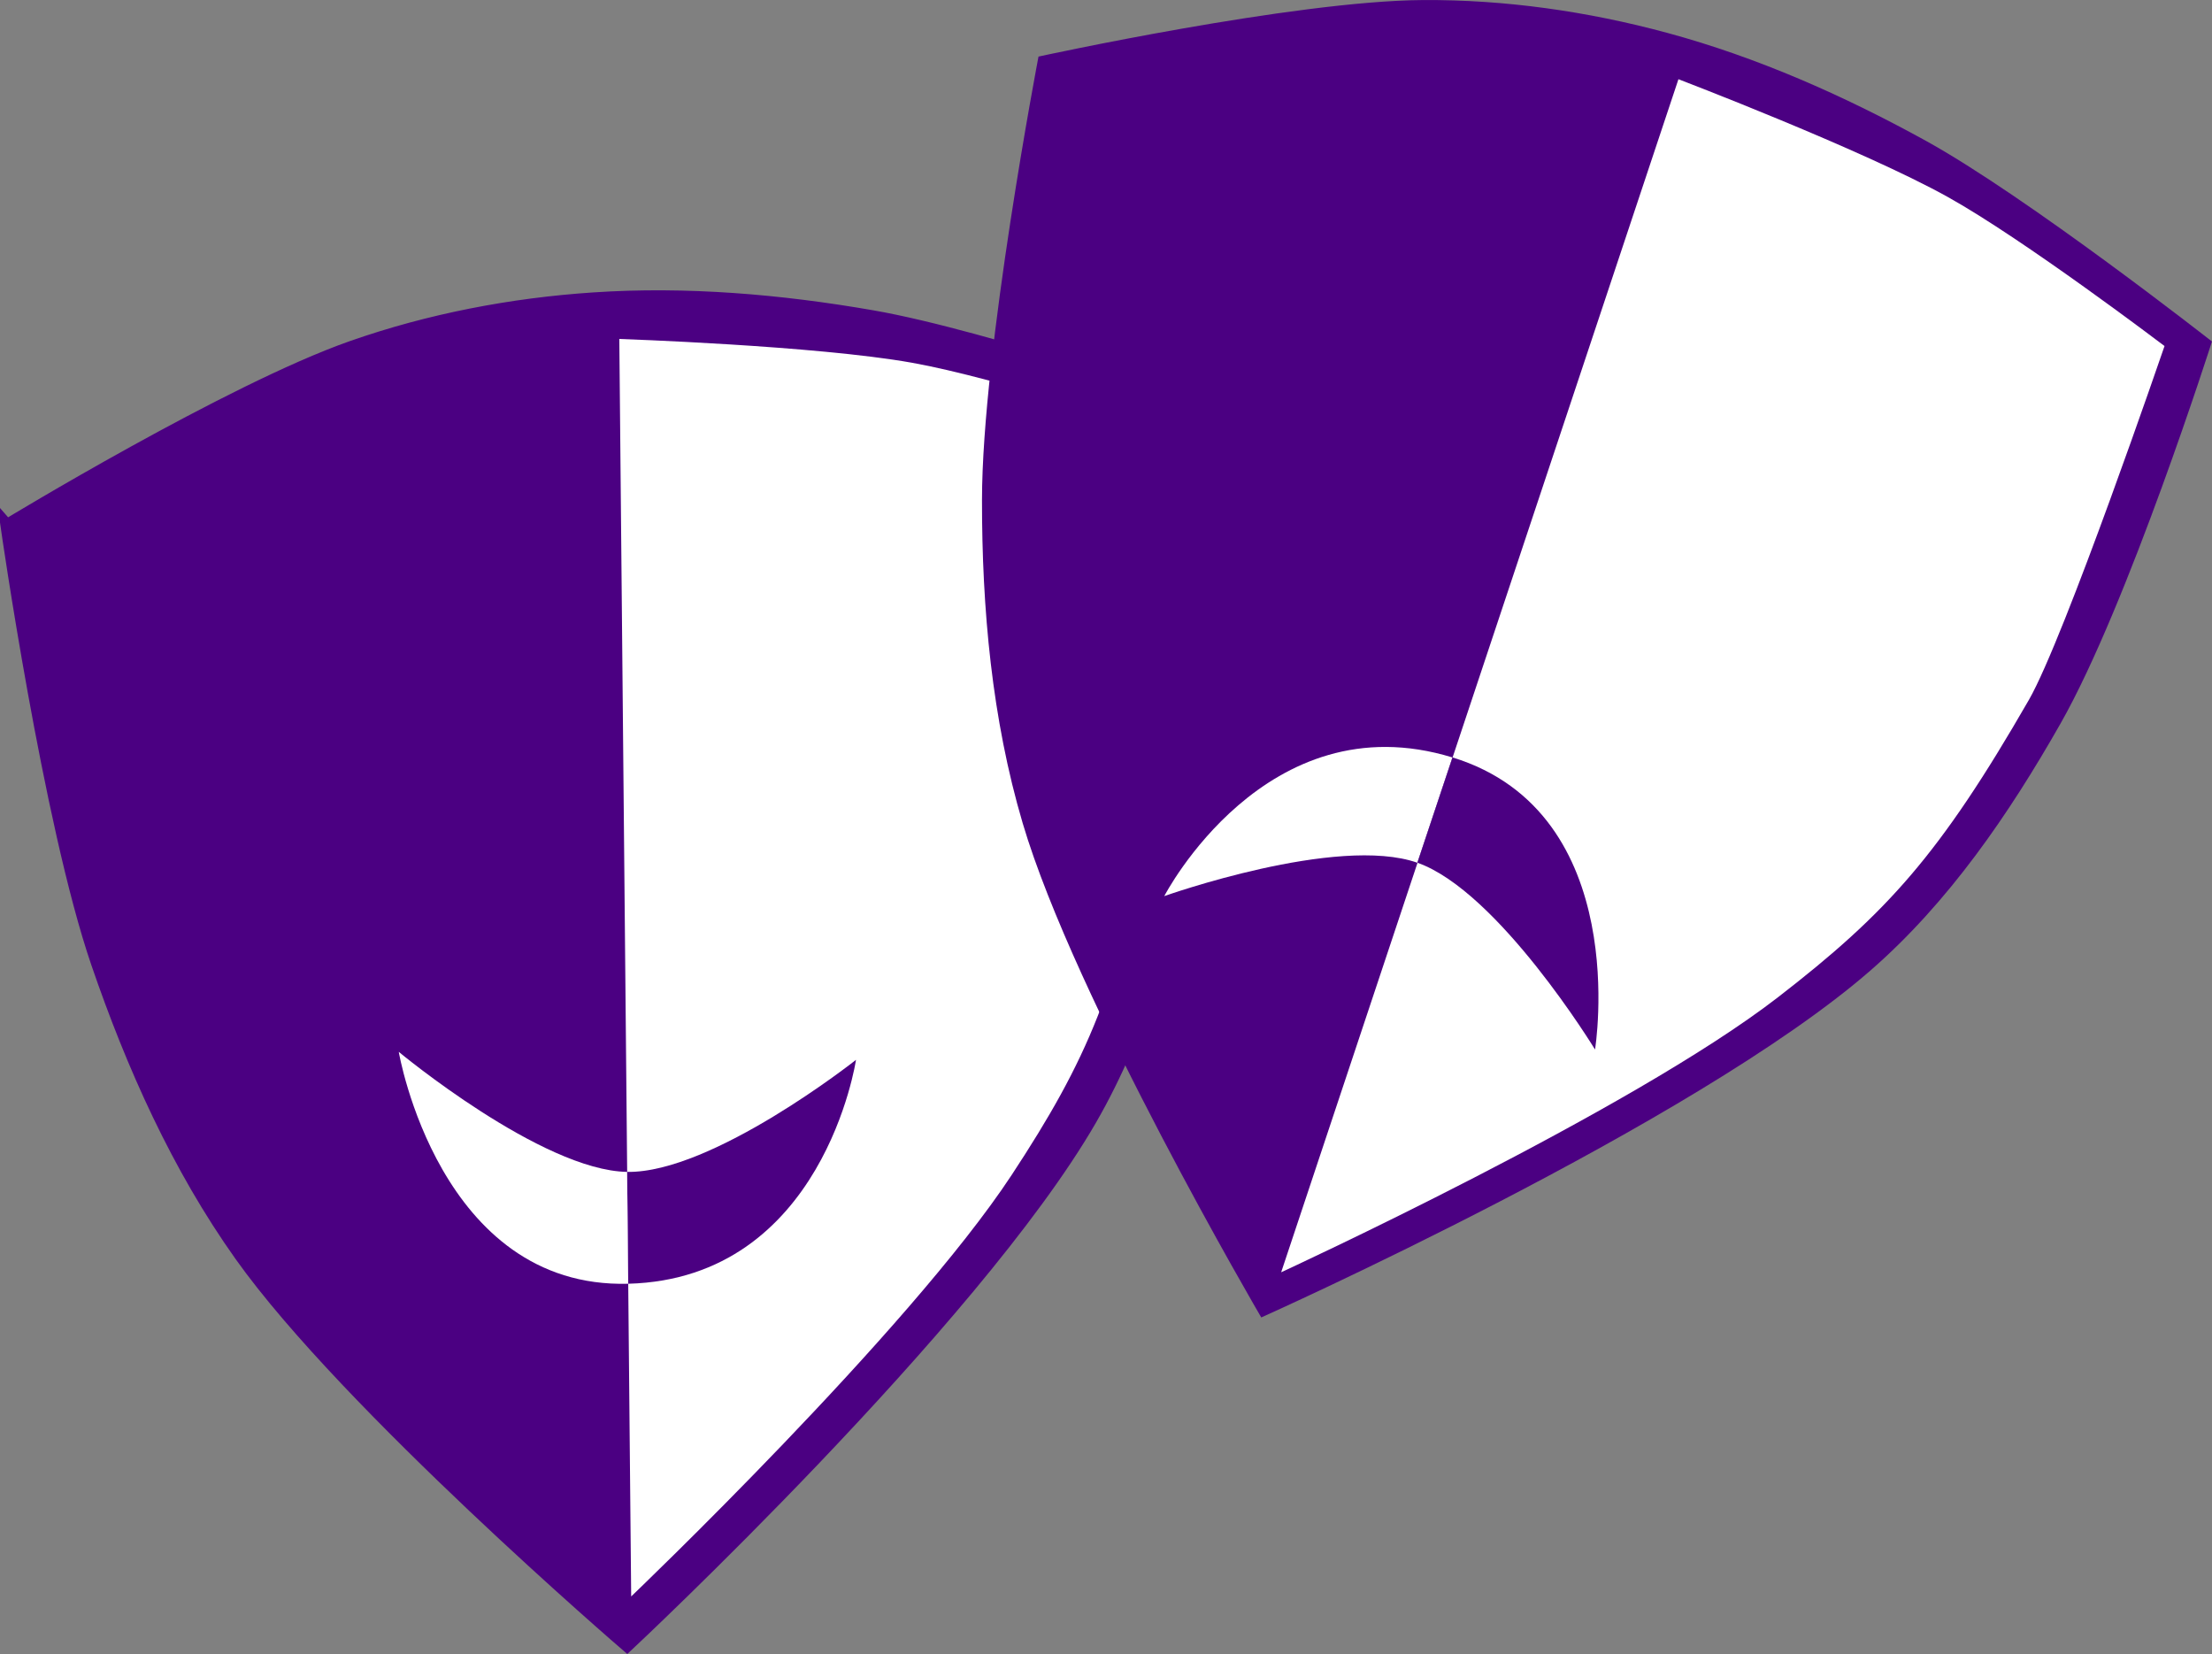 <?xml version="1.0" encoding="UTF-8" standalone="no"?>
<svg
   xmlns:dc="http://purl.org/dc/elements/1.1/"
   xmlns:cc="http://creativecommons.org/ns#"
   xmlns:rdf="http://www.w3.org/1999/02/22-rdf-syntax-ns#"
   xmlns:svg="http://www.w3.org/2000/svg"
   xmlns="http://www.w3.org/2000/svg"
   xmlns:sodipodi="http://sodipodi.sourceforge.net/DTD/sodipodi-0.dtd"
   xmlns:inkscape="http://www.inkscape.org/namespaces/inkscape"
   width="46.225mm"
   height="34.559mm"
   viewBox="0 0 46.225 34.559"
   version="1.1"
   id="svg8"
   inkscape:version="0.92.0 r15299"
   sodipodi:docname="improv-prototyping.svg">
  <rect x="0" y="0" width="46.225" height="34.559" fill="#808080" stroke="none"/>
  <defs
     id="defs13989" />
  <sodipodi:namedview
     pagecolor="#ffffff"
     bordercolor="#666666"
     borderopacity="1"
     objecttolerance="10"
     gridtolerance="10"
     guidetolerance="10"
     inkscape:pageopacity="0"
     inkscape:pageshadow="2"
     inkscape:window-width="640"
     inkscape:window-height="480"
     id="namedview13987"
     showgrid="false"
     inkscape:zoom="0.22707148"
     inkscape:cx="105.92233"
     inkscape:cy="-72.778082"
     inkscape:window-x="0"
     inkscape:window-y="0"
     inkscape:window-maximized="0"
     inkscape:current-layer="layer16" />
  <g
     inkscape:groupmode="layer"
     id="layer16"
     inkscape:label="improvprototyping"
     sodipodi:insensitive="true"
     transform="translate(-181.128,-64.586)">
    <g
       id="g5009">
      <path
         sodipodi:nodetypes="caaacaacaac"
         inkscape:connector-curvature="0"
         id="path4934-2"
         d="m 181.271,75.565 c 0,0 4.659,-2.832 7.212,-3.727 1.62,-0.568 3.336,-0.896 5.048,-1.01 1.941,-0.13 3.907,0.039 5.823,0.372 2.406,0.418 7.041,2.027 7.041,2.027 0,0 0.13,5.766 -0.399,8.58 -0.401,2.134 -0.995,4.292 -2.081,6.171 -2.442,4.227 -9.682,10.988 -9.682,10.988 0,0 -5.855,-5.032 -8.071,-8.147 -1.316,-1.849 -2.264,-3.966 -3,-6.113 -1.008,-2.944 -1.892,-9.142 -1.892,-9.142 z"
         style="fill:#4B0082;fill-opacity:1;stroke:#4B0082;stroke-width:0.265px;stroke-linecap:butt;stroke-linejoin:miter;stroke-opacity:1" />
      <path
         sodipodi:nodetypes="ccacssc"
         inkscape:connector-curvature="0"
         id="path4936-4"
         d="m 194.318,97.94 -0.248,-26.272 c 0,0 4.102,0.138 6.116,0.497 1.806,0.322 5.303,1.475 5.303,1.475 0,0 0.005,6.453 -0.278,7.914 -0.711,3.665 -1.357,5.171 -2.941,7.58 -2.149,3.267 -7.951,8.806 -7.951,8.806 z"
         style="fill:#ffffff;fill-opacity:1;stroke:none;stroke-width:0.265px;stroke-linecap:butt;stroke-linejoin:miter;stroke-opacity:1" />
      <path
         sodipodi:nodetypes="caaacaacaac"
         inkscape:connector-curvature="0"
         id="path4934"
         d="m 202.831,65.768 c 0,0 5.326,-1.164 8.032,-1.181 1.716,-0.011 3.446,0.237 5.103,0.685 1.878,0.508 3.682,1.307 5.386,2.244 2.14,1.177 6,4.205 6,4.205 0,0 -1.751,5.496 -3.166,7.985 -1.073,1.887 -2.336,3.735 -3.974,5.16 -3.683,3.205 -12.727,7.246 -12.727,7.246 0,0 -3.902,-6.662 -4.986,-10.328 -0.644,-2.177 -0.852,-4.486 -0.85,-6.756 0.003,-3.112 1.181,-9.26 1.181,-9.26 z"
         style="fill:#4B0082;fill-opacity:1;stroke:none;stroke-width:0.265px;stroke-linecap:butt;stroke-linejoin:miter;stroke-opacity:1" />
      <path
         sodipodi:nodetypes="ccacssc"
         inkscape:connector-curvature="0"
         id="path4936"
         d="m 207.901,91.168 8.302,-24.927 c 0,0 3.835,1.464 5.622,2.457 1.604,0.891 4.536,3.118 4.536,3.118 0,0 -2.092,6.105 -2.835,7.394 -1.863,3.235 -2.963,4.45 -5.244,6.213 -3.094,2.392 -10.381,5.745 -10.381,5.745 z"
         style="fill:#ffffff;fill-opacity:1;stroke:none;stroke-width:0.265px;stroke-linecap:butt;stroke-linejoin:miter;stroke-opacity:1" />
      <path
         sodipodi:nodetypes="cccc"
         inkscape:connector-curvature="0"
         id="path4995"
         d="m 194.233,89.071 c 1.783,0.03 4.783,-2.341 4.783,-2.341 0,0 -0.677,4.57 -4.76,4.678 z"
         style="fill:#4B0082;fill-opacity:1;stroke:none;stroke-width:0.265px;stroke-linecap:butt;stroke-linejoin:miter;stroke-opacity:1" />
      <path
         sodipodi:nodetypes="cccc"
         inkscape:connector-curvature="0"
         id="path4956"
         d="m 194.256,91.408 c -3.954,0.105 -4.795,-4.845 -4.795,-4.845 0,0 2.984,2.478 4.772,2.508 z"
         style="fill:#ffffff;fill-opacity:1;stroke:none;stroke-width:0.265px;stroke-linecap:butt;stroke-linejoin:miter;stroke-opacity:1" />
      <path
         sodipodi:nodetypes="cccc"
         inkscape:connector-curvature="0"
         id="path4999"
         d="m 210.748,82.612 c -1.674,-0.59 -5.29,0.697 -5.29,0.697 0,0 2.119,-4.096 6.023,-2.897 z"
         style="fill:#ffffff;fill-opacity:1;stroke:none;stroke-width:0.265px;stroke-linecap:butt;stroke-linejoin:miter;stroke-opacity:1" />
      <path
         sodipodi:nodetypes="cccc"
         inkscape:connector-curvature="0"
         id="path4956-9"
         d="m 211.481,80.411 c 3.781,1.161 2.979,6.103 2.979,6.103 0,0 -2.017,-3.305 -3.713,-3.903 z"
         style="fill:#4B0082;fill-opacity:1;stroke:none;stroke-width:0.265px;stroke-linecap:butt;stroke-linejoin:miter;stroke-opacity:1" />
    </g>
  </g>
</svg>
